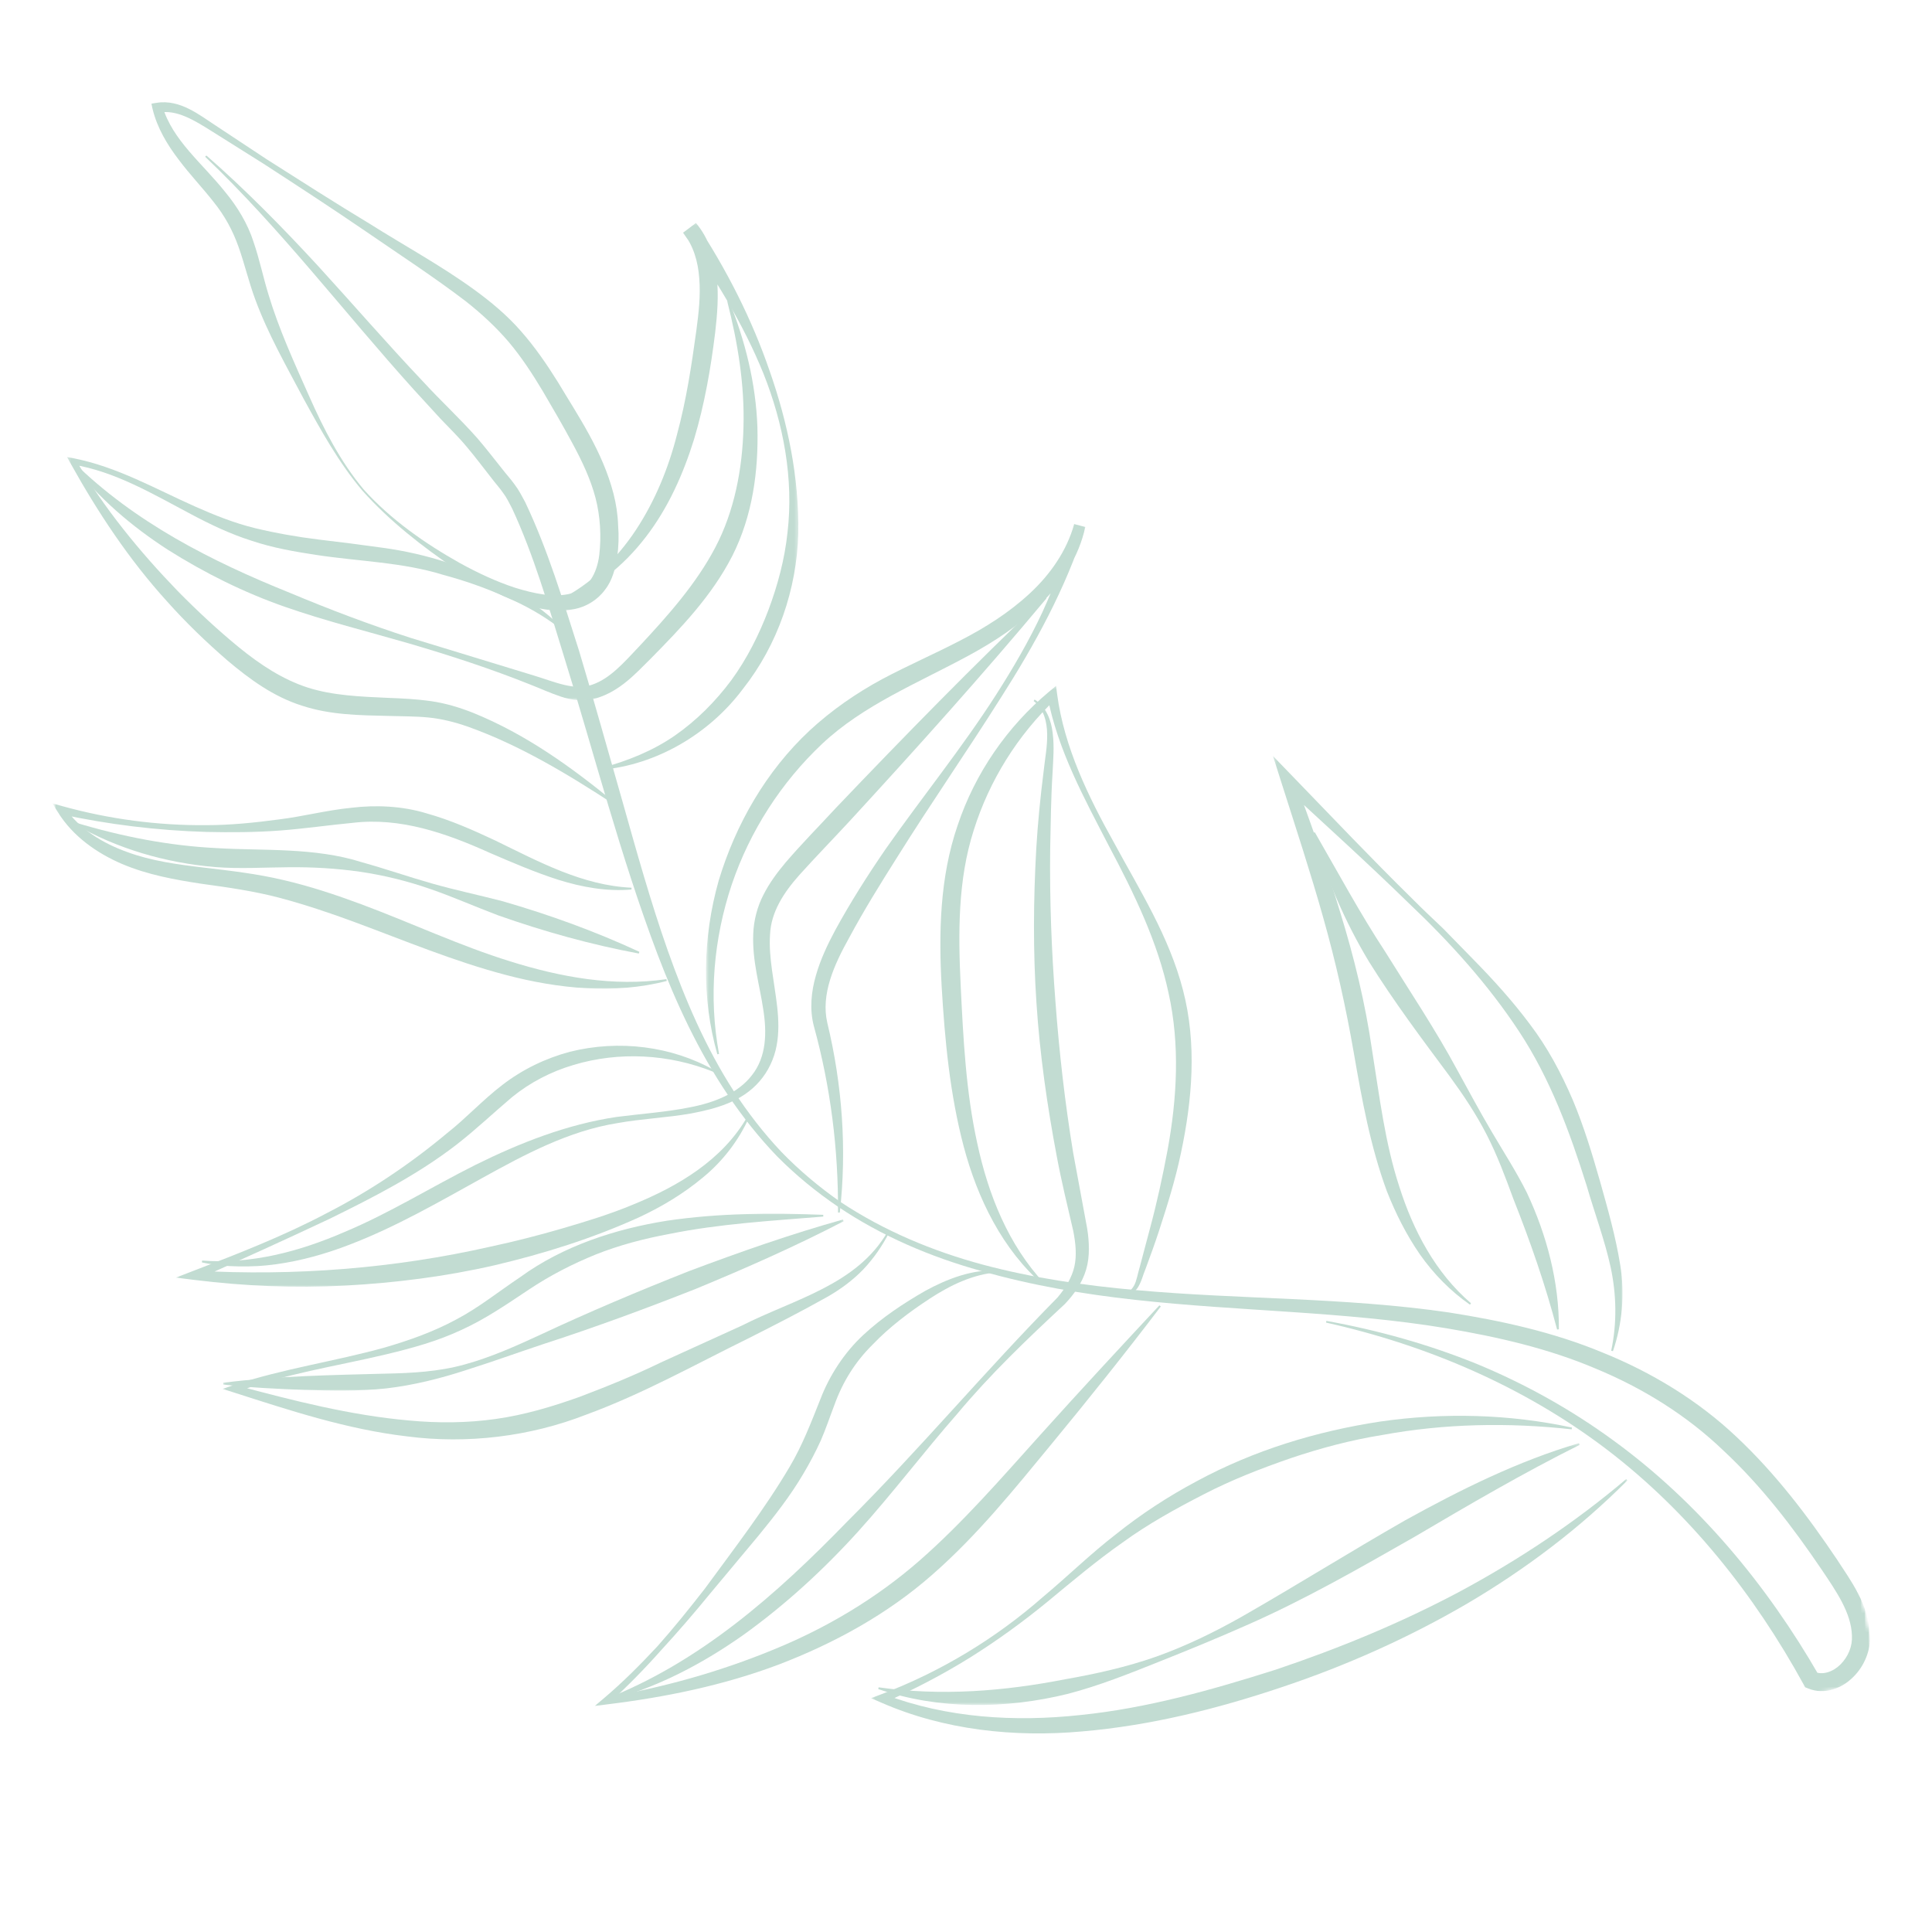 <svg width="500" height="500" viewBox="0 0 500 500" fill="none" xmlns="http://www.w3.org/2000/svg">
<mask id="mask0_352_2" style="mask-type:luminance" maskUnits="userSpaceOnUse" x="38" y="25" width="124" height="134">
<path d="M38.667 25.334H161.333V158.667H38.667V25.334Z" fill="white"/>
</mask>
<g mask="url(#mask0_352_2)">
<mask id="mask1_352_2" style="mask-type:luminance" maskUnits="userSpaceOnUse" x="-23" y="-48" width="510" height="570">
<path d="M-22.255 38.36L384.76 -47.63L486.88 435.698L79.865 521.693L-22.255 38.36Z" fill="white"/>
</mask>
<g mask="url(#mask1_352_2)">
<mask id="mask2_352_2" style="mask-type:luminance" maskUnits="userSpaceOnUse" x="-23" y="-48" width="510" height="570">
<path d="M-22.255 38.36L384.76 -47.63L486.88 435.698L79.865 521.693L-22.255 38.36Z" fill="white"/>
</mask>
<g mask="url(#mask2_352_2)">
<path d="M94.135 126.693C101.182 134.506 109.979 140.651 119.083 145.761C123.661 148.276 128.427 150.511 133.312 152.11C138.156 153.61 143.375 154.756 147.766 153.605C152.208 152.558 154.484 148.448 155.088 143.646C155.646 138.865 155.365 133.625 154.125 128.881C152.865 124.047 150.677 119.428 148.219 114.86C145.786 110.313 143.099 105.709 140.453 101.204C137.781 96.74 134.948 92.407 131.656 88.5C128.354 84.631 124.552 81.125 120.474 77.917C112.224 71.631 103.297 65.823 94.615 59.849C85.901 53.886 77.062 48.131 68.208 42.381L54.786 33.948C50.411 31.204 45.614 28.188 41.026 29.193L42.057 27.558C44.646 36.308 52.333 42.214 58.328 49.75C61.391 53.448 64.12 57.917 65.609 62.589C67.198 67.23 68.135 71.855 69.495 76.261C72.156 85.125 76.094 93.74 79.937 102.375C83.75 110.995 88.078 119.454 94.135 126.693ZM93.792 126.985C87.661 119.74 83.057 111.375 78.51 103.079C74.109 94.73 69.365 86.49 66.031 77.417C64.354 72.875 63.286 68.24 61.75 63.938C60.234 59.641 58.151 55.808 55.239 52.209C52.411 48.589 49.13 45.178 46.229 41.297C43.307 37.474 40.672 33.115 39.495 28.23L39.161 26.829L40.536 26.61C43.536 26.105 46.479 26.954 48.917 28.188C51.396 29.417 53.562 31.021 55.76 32.454L68.969 41.188C77.875 46.855 86.776 52.542 95.807 57.995C104.75 63.636 114.005 68.646 122.719 74.959C127.052 78.11 131.25 81.605 134.844 85.724C138.453 89.823 141.516 94.292 144.354 98.834C149.76 107.87 155.911 116.771 158.755 127.698C159.448 130.365 159.885 133.219 159.969 135.964C160.193 138.678 160.109 141.516 159.708 144.344C159.203 147.157 158.531 150.157 156.542 152.672C154.672 155.24 151.713 157.026 148.745 157.615C142.724 158.818 137.219 157.084 132.229 155.084C127.203 152.995 122.562 150.297 118.088 147.412C109.276 141.448 100.885 134.917 93.792 126.985Z" fill="#C2DCD2"/>
</g>
</g>
</g>
<mask id="mask3_352_2" style="mask-type:luminance" maskUnits="userSpaceOnUse" x="17" y="117" width="143" height="93">
<path d="M17.333 117.333H160V209.333H17.333V117.333Z" fill="white"/>
</mask>
<g mask="url(#mask3_352_2)">
<mask id="mask4_352_2" style="mask-type:luminance" maskUnits="userSpaceOnUse" x="-23" y="-48" width="510" height="570">
<path d="M-22.255 38.36L384.76 -47.63L486.88 435.698L79.865 521.693L-22.255 38.36Z" fill="white"/>
</mask>
<g mask="url(#mask4_352_2)">
<mask id="mask5_352_2" style="mask-type:luminance" maskUnits="userSpaceOnUse" x="-23" y="-48" width="510" height="570">
<path d="M-22.255 38.36L384.76 -47.63L486.88 435.698L79.865 521.693L-22.255 38.36Z" fill="white"/>
</mask>
<g mask="url(#mask5_352_2)">
<path d="M144.859 162.579C140.443 159.125 135.547 156.48 130.443 154.303C125.365 152.042 120.104 150.23 114.771 148.792C104.182 145.49 93.047 145.318 81.802 143.61C76.214 142.761 70.578 141.782 65.12 139.948C59.636 138.219 54.458 135.74 49.479 133.094C39.573 127.855 29.771 121.995 18.755 120.214L19.604 119.006C26.88 131.474 36.078 142.698 46.021 152.99C51.047 158.094 56.292 162.99 61.813 167.511C67.313 172.006 73.214 175.875 79.672 177.954C86.141 180.011 93.255 180.292 100.464 180.61C104.104 180.745 107.734 180.917 111.505 181.448C115.323 182 118.943 183.099 122.401 184.464C136.188 190.042 148.104 198.683 159.292 207.881L159.021 208.245C146.948 200.344 134.417 192.808 121.078 188.058C117.76 186.896 114.354 186.037 110.984 185.698C107.563 185.355 103.927 185.386 100.328 185.277C93.13 185.105 85.537 185.058 78.177 182.636C70.74 180.303 64.521 175.704 58.917 170.98C53.354 166.167 48.089 161.099 43.214 155.625C33.349 144.766 25.255 132.5 18.188 119.797L17.354 118.282L19.042 118.605C30.313 120.808 40.271 126.547 50.469 131.079C55.573 133.349 60.719 135.396 66.057 136.698C71.391 137.98 76.839 138.933 82.359 139.62C87.891 140.256 93.453 140.98 99.057 141.766C104.667 142.532 110.344 143.803 115.734 145.589C126.406 149.318 137.12 154.105 145.177 162.24L144.859 162.579Z" fill="#C2DCD2"/>
</g>
</g>
</g>
<mask id="mask6_352_2" style="mask-type:luminance" maskUnits="userSpaceOnUse" x="144" y="57" width="63" height="143">
<path d="M144 57.334H206.667V200H144V57.334Z" fill="white"/>
</mask>
<g mask="url(#mask6_352_2)">
<mask id="mask7_352_2" style="mask-type:luminance" maskUnits="userSpaceOnUse" x="-23" y="-48" width="510" height="570">
<path d="M-22.255 38.36L384.76 -47.63L486.88 435.698L79.865 521.693L-22.255 38.36Z" fill="white"/>
</mask>
<g mask="url(#mask7_352_2)">
<mask id="mask8_352_2" style="mask-type:luminance" maskUnits="userSpaceOnUse" x="-23" y="-48" width="510" height="570">
<path d="M-22.255 38.36L384.76 -47.63L486.88 435.698L79.865 521.693L-22.255 38.36Z" fill="white"/>
</mask>
<g mask="url(#mask8_352_2)">
<path d="M155.599 198.771C162.391 196.948 168.943 194.313 174.615 190.391C180.266 186.469 185.172 181.532 189.26 176.047C193.312 170.495 196.427 164.297 198.865 157.87C201.276 151.448 203.078 144.714 203.807 137.808C205.432 123.953 202.766 109.688 197.583 96.683C192.307 83.636 184.823 71.667 176.776 60.224L180.109 57.714C183.49 61.693 185.036 66.818 185.51 71.688C186.016 76.589 185.63 81.386 185.088 86.047C183.948 95.313 182.354 104.594 179.63 113.657C176.838 122.646 172.922 131.479 167.094 139.026C161.323 146.542 153.656 152.802 144.734 155.792L144.568 155.365C152.854 151.276 159.557 144.724 164.536 137.209C169.516 129.657 172.995 121.193 175.224 112.396C177.604 103.61 178.984 94.558 180.224 85.438C180.838 80.922 181.323 76.443 180.974 72.094C180.667 67.755 179.474 63.594 176.88 60.365L180.219 57.875C188.052 69.771 194.594 82.605 199.208 96.079C203.901 109.49 206.823 123.584 206.594 138.011C206.229 152.412 201.297 166.875 192.26 178.302C183.547 189.959 169.896 197.943 155.641 199.224L155.599 198.771Z" fill="#C2DCD2"/>
</g>
</g>
</g>
<mask id="mask9_352_2" style="mask-type:luminance" maskUnits="userSpaceOnUse" x="13" y="206" width="161" height="50">
<path d="M13.333 206.667H173.333V256H13.333V206.667Z" fill="white"/>
</mask>
<g mask="url(#mask9_352_2)">
<mask id="mask10_352_2" style="mask-type:luminance" maskUnits="userSpaceOnUse" x="-23" y="-48" width="510" height="570">
<path d="M-22.255 38.359L384.76 -47.63L486.88 435.698L79.865 521.693L-22.255 38.359Z" fill="white"/>
</mask>
<g mask="url(#mask10_352_2)">
<mask id="mask11_352_2" style="mask-type:luminance" maskUnits="userSpaceOnUse" x="-23" y="-48" width="510" height="570">
<path d="M-22.255 38.359L384.76 -47.63L486.88 435.698L79.865 521.693L-22.255 38.359Z" fill="white"/>
</mask>
<g mask="url(#mask11_352_2)">
<path d="M163.438 230.203C157.078 230.771 150.609 229.599 144.516 227.698C138.417 225.745 132.557 223.214 126.781 220.729C115.328 215.562 103.547 211.484 91.266 212.953C85.125 213.531 78.823 214.458 72.464 214.938C66.099 215.417 59.734 215.438 53.391 215.302C40.698 214.927 28.094 213.391 15.651 210.703L16.797 209.078C20.615 214.589 26.552 218.208 32.807 220.464C39.083 222.797 45.812 223.714 52.651 224.521C59.448 225.328 66.5 226.12 73.365 227.76C80.24 229.349 86.917 231.583 93.443 234C106.495 238.865 118.974 244.755 132.036 248.802C145.021 252.854 158.729 255.422 172.464 253.406L172.563 253.87C159 257.396 144.484 255.875 131.036 252.349C117.448 248.792 104.594 243.37 91.714 238.615C85.281 236.234 78.802 234.068 72.245 232.328C65.698 230.599 58.984 229.661 52.078 228.708C45.229 227.667 38.167 226.401 31.552 223.578C25.031 220.781 18.865 216.427 15.021 210.26L13.568 207.922L16.172 208.641C28.261 211.995 40.854 213.661 53.406 213.552C59.682 213.547 65.958 212.906 72.151 212.073C78.344 211.323 84.443 209.698 90.885 209.057C97.271 208.281 104.115 208.583 110.349 210.484C116.63 212.234 122.505 214.859 128.234 217.552C139.557 223.057 150.729 229.151 163.427 229.74L163.438 230.203Z" fill="#C2DCD2"/>
</g>
</g>
</g>
<mask id="mask12_352_2" style="mask-type:luminance" maskUnits="userSpaceOnUse" x="182" y="134" width="100" height="181">
<path d="M182.667 134.667H281.333V314.667H182.667V134.667Z" fill="white"/>
</mask>
<g mask="url(#mask12_352_2)">
<mask id="mask13_352_2" style="mask-type:luminance" maskUnits="userSpaceOnUse" x="-23" y="-48" width="510" height="570">
<path d="M-22.255 38.359L384.76 -47.63L486.88 435.698L79.865 521.693L-22.255 38.359Z" fill="white"/>
</mask>
<g mask="url(#mask13_352_2)">
<mask id="mask14_352_2" style="mask-type:luminance" maskUnits="userSpaceOnUse" x="-23" y="-48" width="510" height="570">
<path d="M-22.255 38.359L384.76 -47.63L486.88 435.698L79.865 521.693L-22.255 38.359Z" fill="white"/>
</mask>
<g mask="url(#mask14_352_2)">
<path d="M216.875 313.807C216.99 297.432 214.943 281.203 210.625 265.562C209.474 261.166 209.958 256.588 211.151 252.468C212.333 248.317 214.156 244.474 216.109 240.817C220.078 233.536 224.5 226.583 229.156 219.797C238.594 206.333 248.943 193.614 257.76 179.838C262.167 172.958 266.286 165.885 269.734 158.51C273.12 151.093 275.964 143.458 277.99 135.63L280.875 136.38C279.208 144.099 274.75 150.953 269.26 156.343C263.797 161.88 257.234 166.104 250.578 169.718C237.245 176.922 223.432 182.489 212.786 192.489C202.208 202.453 194.062 215.057 189.359 228.979C184.708 242.885 183.344 258.031 186.089 272.755L185.651 272.849C181.521 258.364 181.839 242.609 185.99 227.922C190.385 213.333 198.266 199.567 209.568 189.026C215.219 183.797 221.646 179.349 228.339 175.739C235.062 172.166 241.943 169.187 248.479 165.781C255.052 162.406 261.224 158.484 266.531 153.552C271.828 148.64 276.052 142.573 277.984 135.687L280.87 136.437C275.818 152.271 267.807 166.812 258.995 180.609C250.234 194.5 240.859 207.974 232.203 221.823C227.854 228.708 223.557 235.619 219.724 242.76C215.865 249.687 212.401 257.343 214.104 264.698C217.99 280.76 219.193 297.515 217.339 313.838L216.875 313.807Z" fill="#C2DCD2"/>
</g>
</g>
</g>
<mask id="mask15_352_2" style="mask-type:luminance" maskUnits="userSpaceOnUse" x="45" y="269" width="150" height="65">
<path d="M45.333 269.333H194.667V333.333H45.333V269.333Z" fill="white"/>
</mask>
<g mask="url(#mask15_352_2)">
<mask id="mask16_352_2" style="mask-type:luminance" maskUnits="userSpaceOnUse" x="-23" y="-48" width="510" height="570">
<path d="M-22.255 38.36L384.76 -47.63L486.88 435.698L79.865 521.693L-22.255 38.36Z" fill="white"/>
</mask>
<g mask="url(#mask16_352_2)">
<mask id="mask17_352_2" style="mask-type:luminance" maskUnits="userSpaceOnUse" x="-23" y="-48" width="510" height="570">
<path d="M-22.255 38.36L384.76 -47.63L486.88 435.698L79.865 521.693L-22.255 38.36Z" fill="white"/>
</mask>
<g mask="url(#mask17_352_2)">
<path d="M184.698 277.412C173.068 272.724 160.099 272.094 148.448 275.605C142.609 277.318 137.162 280.146 132.484 283.964C127.859 287.87 123.203 292.303 118.141 296.24C108.011 304.053 96.641 309.86 85.313 315.422C73.896 320.818 62.396 325.99 50.912 331.157L50.552 328.839C76.25 330.297 102.021 328.282 126.99 322.62C133.255 321.276 139.458 319.688 145.599 317.896C151.755 316.094 157.896 314.224 163.766 311.771C175.427 307.026 186.932 300.287 193.432 288.969L193.865 289.172C191.198 295.11 187.068 300.495 181.974 304.683C176.901 308.922 171.182 312.355 165.229 315.11C153.245 320.532 140.797 324.428 128.083 327.433C115.349 330.36 102.344 332 89.334 332.709C76.297 333.401 63.234 332.844 50.323 331.245L45.516 330.641L49.979 328.922C61.729 324.417 73.469 319.839 84.578 313.954C95.755 308.224 106.224 301.188 115.74 293.23C120.615 289.401 124.792 284.782 129.995 280.792C135.167 276.792 141.198 273.875 147.49 272.198C160.13 269.032 173.839 270.719 184.901 276.995L184.693 277.412" fill="#C2DCD2"/>
</g>
</g>
</g>
<mask id="mask18_352_2" style="mask-type:luminance" maskUnits="userSpaceOnUse" x="242" y="177" width="68" height="159">
<path d="M242.667 177.333H309.333V336H242.667V177.333Z" fill="white"/>
</mask>
<g mask="url(#mask18_352_2)">
<mask id="mask19_352_2" style="mask-type:luminance" maskUnits="userSpaceOnUse" x="-23" y="-48" width="510" height="570">
<path d="M-22.255 38.36L384.76 -47.63L486.88 435.698L79.865 521.693L-22.255 38.36Z" fill="white"/>
</mask>
<g mask="url(#mask19_352_2)">
<mask id="mask20_352_2" style="mask-type:luminance" maskUnits="userSpaceOnUse" x="-23" y="-48" width="510" height="570">
<path d="M-22.255 38.36L384.76 -47.63L486.88 435.698L79.865 521.693L-22.255 38.36Z" fill="white"/>
</mask>
<g mask="url(#mask20_352_2)">
<path d="M290.047 334.308C290.443 335.047 291.219 334.979 291.859 334.526C292.505 334.099 293.052 333.448 293.458 332.776C294.187 331.495 294.443 329.563 294.948 327.969L297.625 317.881C299.422 311.203 300.896 304.433 302.156 297.683C304.63 284.198 305.385 270.344 302.437 257.078C299.63 243.792 293.484 231.172 286.974 218.922C280.615 206.604 273.755 194.193 271.073 180.177L273.182 180.943C263.333 190.282 255.995 202.084 251.99 214.901C247.88 227.719 247.969 241.453 248.625 255.099C249.292 268.828 249.979 282.542 252.906 295.844C255.74 309.073 260.891 322.125 270.349 332.24L270.036 332.584C259.448 323.427 252.969 310.172 249.401 296.698C245.818 283.131 244.521 269.151 243.703 255.349C242.927 241.563 243.182 227.089 247.854 213.547C252.354 200.078 260.703 188.016 271.49 179.016L273.307 177.511L273.599 179.771C275.427 193.375 281.615 206.115 288.365 218.188C294.948 230.37 302.557 242.313 306.156 256.224C309.797 270.125 308.547 284.698 305.635 298.37C304.203 305.261 302.099 311.948 299.943 318.573C298.859 321.891 297.656 325.167 296.448 328.443C295.745 330.063 295.479 331.683 294.359 333.375C293.802 334.115 293.109 334.782 292.25 335.224C291.807 335.422 291.318 335.604 290.776 335.495C290.224 335.412 289.812 334.943 289.635 334.521L290.047 334.308Z" fill="#C2DCD2"/>
</g>
</g>
</g>
<mask id="mask21_352_2" style="mask-type:luminance" maskUnits="userSpaceOnUse" x="57" y="313" width="174" height="61">
<path d="M57.333 313.333H230.667V373.333H57.333V313.333Z" fill="white"/>
</mask>
<g mask="url(#mask21_352_2)">
<mask id="mask22_352_2" style="mask-type:luminance" maskUnits="userSpaceOnUse" x="-23" y="-48" width="510" height="570">
<path d="M-22.255 38.36L384.76 -47.63L486.88 435.698L79.865 521.693L-22.255 38.36Z" fill="white"/>
</mask>
<g mask="url(#mask22_352_2)">
<mask id="mask23_352_2" style="mask-type:luminance" maskUnits="userSpaceOnUse" x="-23" y="-48" width="510" height="570">
<path d="M-22.255 38.36L384.76 -47.63L486.88 435.698L79.865 521.693L-22.255 38.36Z" fill="white"/>
</mask>
<g mask="url(#mask23_352_2)">
<path d="M213.063 314.849C199.672 315.948 186.26 316.704 173.25 319.339C166.724 320.552 160.307 322.224 154.208 324.651C148.12 327.12 142.344 330.089 136.823 333.776C131.302 337.443 125.646 341.365 119.365 344.204C113.13 347.125 106.547 348.922 99.995 350.49C86.885 353.625 73.516 355.526 61.052 360.334L60.995 358.49C75.807 362.464 90.74 366.287 105.802 367.615C113.323 368.329 120.875 368.282 128.276 367.23C135.682 366.198 142.901 364.047 150.026 361.495C157.083 358.829 164.151 355.954 171.068 352.589L191.995 343.058C205.531 336.198 221.74 332.573 229.724 318.75L230.12 318.98C228.344 322.417 226.135 325.657 223.422 328.516C220.693 331.355 217.469 333.714 214.083 335.641C207.271 339.474 200.521 342.907 193.62 346.396C179.776 353.204 166.396 360.724 151.703 366.11C137.162 371.797 120.854 373.756 105.385 371.74C89.813 369.927 75.063 365.032 60.448 360.349L57.604 359.443L60.391 358.5C73.271 354.198 86.667 352.329 99.537 348.745C105.932 346.875 112.24 344.641 118.021 341.506C123.839 338.469 128.995 334.287 134.625 330.521C145.766 322.422 159.292 318.037 172.635 315.917C186.115 313.933 199.635 313.86 213.057 314.391L213.063 314.849Z" fill="#C2DCD2"/>
</g>
</g>
</g>
<mask id="mask24_352_2" style="mask-type:luminance" maskUnits="userSpaceOnUse" x="153" y="328" width="149" height="115">
<path d="M153.333 328H301.333V442.667H153.333V328Z" fill="white"/>
</mask>
<g mask="url(#mask24_352_2)">
<mask id="mask25_352_2" style="mask-type:luminance" maskUnits="userSpaceOnUse" x="-23" y="-48" width="510" height="570">
<path d="M-22.255 38.359L384.76 -47.63L486.88 435.698L79.865 521.693L-22.255 38.359Z" fill="white"/>
</mask>
<g mask="url(#mask25_352_2)">
<mask id="mask26_352_2" style="mask-type:luminance" maskUnits="userSpaceOnUse" x="-23" y="-48" width="510" height="570">
<path d="M-22.255 38.359L384.76 -47.63L486.88 435.698L79.865 521.693L-22.255 38.359Z" fill="white"/>
</mask>
<g mask="url(#mask26_352_2)">
<path d="M258.234 329.26C251.781 329.76 245.943 332.614 240.635 336.073C235.318 339.552 230.156 343.458 225.828 347.984C221.333 352.427 218.089 357.625 215.943 363.604C214.802 366.568 213.781 369.661 212.458 372.719C211.089 375.75 209.537 378.672 207.839 381.521C204.49 387.198 200.443 392.359 196.328 397.39L183.87 412.307C179.771 417.318 175.547 422.239 171.156 427.01C166.859 431.859 162.302 436.489 157.5 440.89L156.755 439.276C171.63 436.745 186.234 432.651 200.057 426.969C213.922 421.328 226.854 413.609 238.031 403.828C249.214 394.021 259.146 382.552 269.271 371.302C279.391 360.031 289.714 348.916 300.052 337.823L300.412 338.12C291.229 350.198 281.75 362.052 272.094 373.76C262.464 385.443 252.917 397.349 241.26 407.541C229.635 417.771 215.87 425.297 201.563 430.771C187.188 436.198 172.109 439.26 157.01 441.104L153.932 441.495L156.287 439.51C161.193 435.359 165.734 430.791 170.135 426.068C174.417 421.26 178.458 416.224 182.422 411.135C190.037 400.729 198 390.411 204.427 379.5C207.662 374.005 209.859 368.276 212.302 362.146C214.646 355.979 218.526 350.041 223.391 345.515C228.302 340.958 233.76 337.344 239.443 334.078C245.167 330.953 251.635 328.463 258.229 328.802L258.234 329.26Z" fill="#C2DCD2"/>
</g>
</g>
</g>
<mask id="mask27_352_2" style="mask-type:luminance" maskUnits="userSpaceOnUse" x="329" y="194" width="91" height="157">
<path d="M329.333 194.667H420V350.667H329.333V194.667Z" fill="white"/>
</mask>
<g mask="url(#mask27_352_2)">
<mask id="mask28_352_2" style="mask-type:luminance" maskUnits="userSpaceOnUse" x="-23" y="-48" width="510" height="570">
<path d="M-22.255 38.359L384.76 -47.63L486.88 435.698L79.865 521.693L-22.255 38.359Z" fill="white"/>
</mask>
<g mask="url(#mask28_352_2)">
<mask id="mask29_352_2" style="mask-type:luminance" maskUnits="userSpaceOnUse" x="-23" y="-48" width="510" height="570">
<path d="M-22.255 38.359L384.76 -47.63L486.88 435.698L79.865 521.693L-22.255 38.359Z" fill="white"/>
</mask>
<g mask="url(#mask29_352_2)">
<path d="M416.979 349.557C418.51 342.343 418.339 334.984 416.828 327.922C415.281 320.859 412.667 313.906 410.625 306.843C406.224 292.823 401.156 279.125 393.162 266.984C385.156 254.812 375.188 243.776 364.484 233.646C353.938 223.354 342.99 213.458 332.167 203.463L335.005 201.63C339.208 213.005 343.323 224.453 346.854 236.135C350.458 247.765 353.359 259.765 355.099 271.828C357.021 283.812 358.432 295.791 362.151 307.135C365.734 318.422 371.469 329.364 380.693 337.286L380.422 337.651C375.412 334.161 371.026 329.698 367.474 324.646C363.969 319.567 361.172 314.01 358.912 308.265C354.641 296.666 352.453 284.5 350.385 272.599C348.328 260.698 345.719 249.041 342.432 237.422C339.167 225.807 335.375 214.312 331.708 202.771L329.448 195.661L334.537 200.922C344.833 211.562 354.995 222.281 365.516 232.614C368.12 235.25 370.823 237.771 373.5 240.317L381.25 248.255C386.432 253.531 391.448 259.047 395.922 265.057C400.479 271.021 404.057 277.755 407.016 284.625C409.912 291.526 412.073 298.692 414.104 305.791C416.104 312.922 418.141 320.021 419.328 327.463C420.531 334.927 419.833 342.677 417.427 349.682L416.979 349.557Z" fill="#C2DCD2"/>
</g>
</g>
</g>
<mask id="mask30_352_2" style="mask-type:luminance" maskUnits="userSpaceOnUse" x="225" y="365" width="197" height="85">
<path d="M225.333 365.333H421.333V449.333H225.333V365.333Z" fill="white"/>
</mask>
<g mask="url(#mask30_352_2)">
<mask id="mask31_352_2" style="mask-type:luminance" maskUnits="userSpaceOnUse" x="-23" y="-48" width="510" height="570">
<path d="M-22.255 38.36L384.76 -47.63L486.88 435.698L79.865 521.693L-22.255 38.36Z" fill="white"/>
</mask>
<g mask="url(#mask31_352_2)">
<mask id="mask32_352_2" style="mask-type:luminance" maskUnits="userSpaceOnUse" x="-23" y="-48" width="510" height="570">
<path d="M-22.255 38.36L384.76 -47.63L486.88 435.698L79.865 521.693L-22.255 38.36Z" fill="white"/>
</mask>
<g mask="url(#mask32_352_2)">
<path d="M406.75 369.912C390.349 368.094 373.828 368.417 357.75 371.37C349.708 372.662 341.787 374.761 334.073 377.365C326.365 380.026 318.761 382.98 311.526 386.73C304.287 390.454 297.094 394.407 290.49 399.224C283.787 403.917 277.474 409.245 271.094 414.521C264.688 419.776 257.953 424.657 250.922 429.052C243.875 433.417 236.5 437.271 228.88 440.615L228.901 438.511C245.047 444.636 262.62 445.693 279.682 443.839C296.823 442.089 313.552 437.375 330.052 432.141C346.453 426.636 362.495 420.042 377.787 411.896C393.026 403.704 407.563 394.063 420.865 382.782L421.177 383.12C408.849 395.521 394.729 406.183 379.563 415.094C364.386 423.933 348.229 431.141 331.563 436.693C314.922 442.282 297.714 446.579 280.078 448.089C262.505 449.677 244.271 447.745 228.016 440.61L225.438 439.485L228.026 438.495C243.354 432.693 257.662 424.073 270.005 413.214C276.328 407.938 282.229 402.131 288.849 397.026C295.349 391.829 302.37 387.235 309.755 383.313C324.474 375.344 340.719 370.401 357.203 367.896C373.734 365.511 390.636 365.969 406.818 369.454L406.75 369.912Z" fill="#C2DCD2"/>
</g>
</g>
</g>
<mask id="mask33_352_2" style="mask-type:luminance" maskUnits="userSpaceOnUse" x="226" y="373" width="184" height="69">
<path d="M226.667 373.333H409.333V441.333H226.667V373.333Z" fill="white"/>
</mask>
<g mask="url(#mask33_352_2)">
<mask id="mask34_352_2" style="mask-type:luminance" maskUnits="userSpaceOnUse" x="-23" y="-48" width="510" height="570">
<path d="M-22.255 38.36L384.76 -47.63L486.88 435.698L79.865 521.693L-22.255 38.36Z" fill="white"/>
</mask>
<g mask="url(#mask34_352_2)">
<mask id="mask35_352_2" style="mask-type:luminance" maskUnits="userSpaceOnUse" x="-23" y="-48" width="510" height="570">
<path d="M-22.255 38.36L384.76 -47.63L486.88 435.698L79.865 521.693L-22.255 38.36Z" fill="white"/>
</mask>
<g mask="url(#mask35_352_2)">
<path d="M227.385 436.678C243.651 438.98 259.771 437.698 275.615 434.605C283.568 433.204 291.552 431.438 299.245 428.73C306.932 425.985 314.297 422.402 321.396 418.381C335.557 410.287 349.375 401.62 363.62 393.474C377.948 385.553 392.823 378.136 408.646 373.485L408.818 373.928C394.141 381.25 380.135 389.454 366.052 397.75C351.885 405.823 337.62 414.027 322.521 420.646C315 423.985 307.406 427.094 299.781 430.125C292.156 433.172 284.464 436.25 276.422 438.355C260.391 442.313 242.943 442.521 227.276 437.125L227.385 436.678Z" fill="#C2DCD2"/>
</g>
</g>
</g>
<mask id="mask36_352_2" style="mask-type:luminance" maskUnits="userSpaceOnUse" x="338" y="214" width="66" height="132">
<path d="M338.667 214.667H404V345.333H338.667V214.667Z" fill="white"/>
</mask>
<g mask="url(#mask36_352_2)">
<mask id="mask37_352_2" style="mask-type:luminance" maskUnits="userSpaceOnUse" x="-23" y="-48" width="510" height="570">
<path d="M-22.255 38.359L384.76 -47.63L486.88 435.698L79.865 521.693L-22.255 38.359Z" fill="white"/>
</mask>
<g mask="url(#mask37_352_2)">
<mask id="mask38_352_2" style="mask-type:luminance" maskUnits="userSpaceOnUse" x="-23" y="-48" width="510" height="570">
<path d="M-22.255 38.359L384.76 -47.63L486.88 435.698L79.865 521.693L-22.255 38.359Z" fill="white"/>
</mask>
<g mask="url(#mask38_352_2)">
<path d="M402.974 344.083C399.906 332.359 396.021 321.286 391.635 310.208C389.589 304.64 387.495 298.989 384.745 293.64C382.016 288.307 378.661 283.307 375.115 278.458C367.958 268.828 360.729 259.203 354.302 248.901C348.01 238.468 343.198 227.187 339.839 215.562L340.266 215.38C346.328 225.88 351.953 236.364 358.49 246.307C364.771 256.432 371.5 266.427 377.24 277.109C380.151 282.422 383 287.729 386.068 292.916C389.12 298.125 392.443 303.229 395.161 308.692C400.318 319.677 403.531 331.833 403.437 344.021L402.974 344.083Z" fill="#C2DCD2"/>
</g>
</g>
</g>
<mask id="mask39_352_2" style="mask-type:luminance" maskUnits="userSpaceOnUse" x="156" y="180" width="127" height="262">
<path d="M156 180H282.667V441.333H156V180Z" fill="white"/>
</mask>
<g mask="url(#mask39_352_2)">
<mask id="mask40_352_2" style="mask-type:luminance" maskUnits="userSpaceOnUse" x="-23" y="-48" width="510" height="570">
<path d="M-22.255 38.359L384.76 -47.63L486.88 435.698L79.865 521.693L-22.255 38.359Z" fill="white"/>
</mask>
<g mask="url(#mask40_352_2)">
<mask id="mask41_352_2" style="mask-type:luminance" maskUnits="userSpaceOnUse" x="-23" y="-48" width="510" height="570">
<path d="M-22.255 38.359L384.76 -47.63L486.88 435.698L79.865 521.693L-22.255 38.359Z" fill="white"/>
</mask>
<g mask="url(#mask41_352_2)">
<path d="M156.208 439.911C181.062 430.318 201.047 412.562 219.307 393.734C237.984 375.114 255.151 354.568 273.667 335.812C275.729 333.375 277.401 330.661 278.057 327.745C278.698 324.844 278.37 321.729 277.766 318.599C276.302 312.312 274.687 305.698 273.479 299.193C271.005 286.094 269.099 272.87 268.234 259.557C267.338 246.25 267.437 232.88 268.187 219.594C268.583 212.943 269.245 206.318 270.078 199.713C270.427 196.385 271.078 193.193 271.005 189.963C270.958 186.786 270.135 183.427 267.505 181.422L267.755 181.042C270.771 182.87 272.104 186.526 272.448 189.844C272.875 193.25 272.562 196.651 272.406 199.927C271.984 206.531 271.922 213.135 271.786 219.719C271.63 232.917 272.13 246.088 273.146 259.203C274.12 272.323 275.609 285.417 277.75 298.422L281.365 317.963C281.896 321.333 282.13 325 281.099 328.536C280.062 332.088 277.901 335.031 275.568 337.495C265.713 346.646 256.281 355.672 247.745 365.885C239.005 375.854 231.026 386.453 222.088 396.349C213.146 406.229 203.245 415.318 192.344 423.146C181.432 430.844 169.307 437.146 156.359 440.359L156.208 439.911Z" fill="#C2DCD2"/>
</g>
</g>
</g>
<mask id="mask42_352_2" style="mask-type:luminance" maskUnits="userSpaceOnUse" x="57" y="314" width="162" height="46">
<path d="M57.333 314.667H218.667V360H57.333V314.667Z" fill="white"/>
</mask>
<g mask="url(#mask42_352_2)">
<mask id="mask43_352_2" style="mask-type:luminance" maskUnits="userSpaceOnUse" x="-23" y="-48" width="510" height="570">
<path d="M-22.255 38.359L384.76 -47.63L486.88 435.698L79.865 521.693L-22.255 38.359Z" fill="white"/>
</mask>
<g mask="url(#mask43_352_2)">
<mask id="mask44_352_2" style="mask-type:luminance" maskUnits="userSpaceOnUse" x="-23" y="-48" width="510" height="570">
<path d="M-22.255 38.359L384.76 -47.63L486.88 435.698L79.865 521.693L-22.255 38.359Z" fill="white"/>
</mask>
<g mask="url(#mask44_352_2)">
<path d="M57.786 357.854C71.734 356.088 85.833 355.869 99.635 355.5C106.531 355.364 113.484 355 120.198 353.14C126.917 351.302 133.313 348.453 139.672 345.51C152.37 339.552 165.266 334.119 178.286 328.974C191.385 324.052 204.594 319.401 218.156 315.614L218.328 316.062C205.849 322.541 193.036 328.198 180.094 333.547C167.078 338.687 153.943 343.526 140.609 347.849C133.948 350.067 127.349 352.458 120.615 354.583C113.932 356.765 106.953 358.515 99.891 359.328C92.833 360.078 85.781 359.916 78.802 359.713C71.787 359.448 64.792 359.125 57.792 358.317L57.786 357.854Z" fill="#C2DCD2"/>
</g>
</g>
</g>
<mask id="mask45_352_2" style="mask-type:luminance" maskUnits="userSpaceOnUse" x="52" y="40" width="432" height="399">
<path d="M52 40H484V438.667H52V40Z" fill="white"/>
</mask>
<g mask="url(#mask45_352_2)">
<mask id="mask46_352_2" style="mask-type:luminance" maskUnits="userSpaceOnUse" x="-23" y="-48" width="510" height="570">
<path d="M-22.255 38.359L384.76 -47.63L486.88 435.698L79.865 521.693L-22.255 38.359Z" fill="white"/>
</mask>
<g mask="url(#mask46_352_2)">
<mask id="mask47_352_2" style="mask-type:luminance" maskUnits="userSpaceOnUse" x="-23" y="-48" width="510" height="570">
<path d="M-22.255 38.359L384.76 -47.63L486.88 435.698L79.865 521.693L-22.255 38.359Z" fill="white"/>
</mask>
<g mask="url(#mask47_352_2)">
<mask id="mask48_352_2" style="mask-type:luminance" maskUnits="userSpaceOnUse" x="48" y="-34" width="443" height="543">
<path d="M48.583 38.995L391.495 -33.453L490.635 435.797L147.724 508.245L48.583 38.995Z" fill="white"/>
</mask>
<g mask="url(#mask48_352_2)">
<mask id="mask49_352_2" style="mask-type:luminance" maskUnits="userSpaceOnUse" x="48" y="-33" width="439" height="540">
<path d="M48.583 38.995L387.932 -32.703L486.677 434.651L147.323 506.349L48.583 38.995Z" fill="white"/>
</mask>
<g mask="url(#mask49_352_2)">
<path d="M53.391 40.224C63.578 49.136 73.078 58.823 82.25 68.761C91.375 78.745 100.219 88.974 109.479 98.745C114.073 103.761 118.885 108.151 123.552 113.427C125.807 116.047 127.864 118.74 129.963 121.354C131.005 122.719 132.042 123.802 133.135 125.318C134.312 126.86 135.083 128.412 135.922 129.964C141.864 142.479 145.693 155.443 149.833 168.339C153.734 181.307 157.349 194.333 161.068 207.318C164.729 220.281 168.338 233.292 172.807 245.969C177.286 258.63 182.604 271.078 189.88 282.354C193.557 287.964 197.661 293.287 202.26 298.151C206.927 302.969 212.088 307.287 217.594 311.115C228.786 318.526 241.333 323.776 254.297 327.276C267.292 330.75 280.646 332.682 294.062 333.88C320.854 336.318 348.016 335.719 375.005 339.667C388.437 341.781 401.906 344.714 414.62 349.985C427.354 355.099 439.411 362.401 449.448 371.901C459.51 381.354 467.849 392.333 475.422 403.604C479.026 409.167 483.594 415.177 483.958 423.115C484.187 427.068 482.469 431.203 479.661 433.964C478.234 435.396 476.495 436.568 474.432 437.193C472.401 437.854 470.005 437.844 467.927 436.964L467.156 436.656L466.797 435.974C454 412.615 437.068 391.307 415.807 375.104C394.547 358.938 369.396 348.125 343.177 342.287L343.266 341.844C356.531 344.245 369.599 347.875 382.141 352.958C394.651 358.125 406.588 364.771 417.536 372.781C439.542 388.792 457.276 410.177 470.812 433.714L469.656 432.688C471.771 433.557 474.417 432.672 476.375 430.698C478.328 428.688 479.443 426.047 479.276 423.255C479.083 417.354 475.203 411.813 471.474 406.261C463.969 395.162 455.792 384.516 446.099 375.479C436.557 366.302 425.172 359.24 412.911 354.172C400.672 348.974 387.552 345.979 374.364 343.761C347.896 339.354 320.766 339.396 293.802 336.401C280.328 334.922 266.901 332.641 253.833 328.901C240.781 325.271 228.099 319.87 216.823 312.255C211.193 308.432 205.911 304.099 201.114 299.261C196.396 294.365 192.156 289 188.364 283.354C180.766 272.052 174.995 259.63 170.161 246.953C160.536 221.537 153.87 195.292 145.854 169.552C141.896 156.724 138.114 143.62 132.562 131.651C131.812 130.203 131.099 128.735 130.213 127.578C129.359 126.323 128.088 124.932 127.109 123.615C124.995 120.932 122.989 118.24 120.854 115.714C118.771 113.188 116.385 110.87 114.021 108.391L107.151 100.896C88.984 80.776 72.677 59.198 53.094 40.563L53.391 40.224Z" fill="#C2DCD2"/>
</g>
</g>
</g>
</g>
</g>
<mask id="mask50_352_2" style="mask-type:luminance" maskUnits="userSpaceOnUse" x="17" y="77" width="181" height="105">
<path d="M17.333 77.334H197.333V181.333H17.333V77.334Z" fill="white"/>
</mask>
<g mask="url(#mask50_352_2)">
<mask id="mask51_352_2" style="mask-type:luminance" maskUnits="userSpaceOnUse" x="-23" y="-48" width="510" height="570">
<path d="M-22.255 38.36L384.76 -47.63L486.88 435.698L79.865 521.693L-22.255 38.36Z" fill="white"/>
</mask>
<g mask="url(#mask51_352_2)">
<mask id="mask52_352_2" style="mask-type:luminance" maskUnits="userSpaceOnUse" x="-23" y="-48" width="510" height="570">
<path d="M-22.255 38.36L384.76 -47.63L486.88 435.698L79.865 521.693L-22.255 38.36Z" fill="white"/>
</mask>
<g mask="url(#mask52_352_2)">
<path d="M18.984 119.558C34.865 135.204 54.698 145.245 75.104 153.459C85.266 157.714 95.672 161.667 106.224 165.068L138.151 174.823C143.5 176.433 148.745 178.881 153.271 177.188C157.891 175.625 161.51 171.412 165.307 167.412C172.849 159.349 180.182 151.105 185.141 141.636C190.052 132.297 192.156 121.323 192.411 110.516C192.724 99.626 190.943 88.657 188.188 77.901L188.641 77.751C192.823 88.079 195.604 99.131 196.016 110.49C196.323 121.787 194.802 133.433 189.5 143.902C184.193 154.25 176.224 162.527 168.427 170.433C164.563 174.25 160.49 178.865 154.323 180.704C151.26 181.605 147.901 181.235 145.156 180.287C142.349 179.344 139.875 178.193 137.307 177.193C127.026 173.068 116.448 169.631 105.792 166.506C95.125 163.417 84.302 160.735 73.724 157.042C63.151 153.349 53.031 148.323 43.516 142.323C34.073 136.235 25.359 128.818 18.63 119.87L18.984 119.558Z" fill="#C2DCD2"/>
</g>
</g>
</g>
<mask id="mask53_352_2" style="mask-type:luminance" maskUnits="userSpaceOnUse" x="18" y="212" width="149" height="36">
<path d="M18.667 212H166.667V248H18.667V212Z" fill="white"/>
</mask>
<g mask="url(#mask53_352_2)">
<mask id="mask54_352_2" style="mask-type:luminance" maskUnits="userSpaceOnUse" x="-23" y="-48" width="510" height="570">
<path d="M-22.255 38.359L384.76 -47.63L486.88 435.698L79.865 521.693L-22.255 38.359Z" fill="white"/>
</mask>
<g mask="url(#mask54_352_2)">
<mask id="mask55_352_2" style="mask-type:luminance" maskUnits="userSpaceOnUse" x="-23" y="-48" width="510" height="570">
<path d="M-22.255 38.359L384.76 -47.63L486.88 435.698L79.865 521.693L-22.255 38.359Z" fill="white"/>
</mask>
<g mask="url(#mask55_352_2)">
<path d="M165.333 246.776C152.88 244.458 140.766 241.068 128.911 236.891C123.026 234.672 117.234 232.099 111.318 230.057C105.38 228 99.26 226.49 93.104 225.599C86.922 224.714 80.823 224.38 74.615 224.443C68.422 224.479 62.083 224.901 55.661 224.396C42.875 223.307 30.265 219.656 19.286 213.281L19.458 212.859C31.531 216.5 43.703 218.875 55.984 219.484C68.073 220.229 81.323 219.234 93.62 223.135C99.755 224.839 105.703 226.917 111.755 228.635C117.807 230.359 123.99 231.651 130.073 233.234C142.151 236.729 153.99 241 165.463 246.328L165.333 246.776Z" fill="#C2DCD2"/>
</g>
</g>
</g>
<mask id="mask56_352_2" style="mask-type:luminance" maskUnits="userSpaceOnUse" x="52" y="153" width="220" height="175">
<path d="M52 153.333H272V328H52V153.333Z" fill="white"/>
</mask>
<g mask="url(#mask56_352_2)">
<mask id="mask57_352_2" style="mask-type:luminance" maskUnits="userSpaceOnUse" x="-23" y="-48" width="510" height="570">
<path d="M-22.255 38.36L384.76 -47.63L486.88 435.698L79.865 521.693L-22.255 38.36Z" fill="white"/>
</mask>
<g mask="url(#mask57_352_2)">
<mask id="mask58_352_2" style="mask-type:luminance" maskUnits="userSpaceOnUse" x="-23" y="-48" width="510" height="570">
<path d="M-22.255 38.36L384.76 -47.63L486.88 435.698L79.865 521.693L-22.255 38.36Z" fill="white"/>
</mask>
<g mask="url(#mask58_352_2)">
<path d="M52.281 326.23C65.068 327.214 77.51 323.881 89.047 318.886C100.703 314.032 111.516 307.25 123.021 301.485C134.521 295.782 146.76 290.964 159.599 289.063C165.974 288.235 172.37 287.823 178.583 286.568C184.729 285.396 190.948 283.011 194.599 278.266C198.391 273.469 198.495 267.167 197.505 261.079C196.594 254.938 194.651 248.625 194.938 241.698C195.057 238.25 195.974 234.667 197.573 231.589C199.141 228.474 201.182 225.761 203.297 223.235C207.552 218.266 212 213.792 216.359 209.063C234.042 190.521 251.953 172.209 270.479 154.563L270.807 154.881C254.349 174.594 237.271 193.594 219.974 212.402C215.661 217.073 211.12 221.73 206.943 226.37C202.807 231.016 199.521 236.037 199.281 241.943C198.891 247.865 200.411 254.11 201.141 260.605C201.495 263.86 201.63 267.277 200.979 270.652C200.349 274.032 198.807 277.282 196.557 279.855C191.958 285.193 185.115 286.969 178.885 288.157C172.51 289.282 166.078 289.521 159.839 290.652C147.245 292.652 135.865 298.74 124.807 304.865C113.693 311.011 102.51 317.516 90.365 322.157C78.344 326.782 64.922 329.396 52.219 326.704L52.281 326.23Z" fill="#C2DCD2"/>
</g>
</g>
</g>
</svg>
